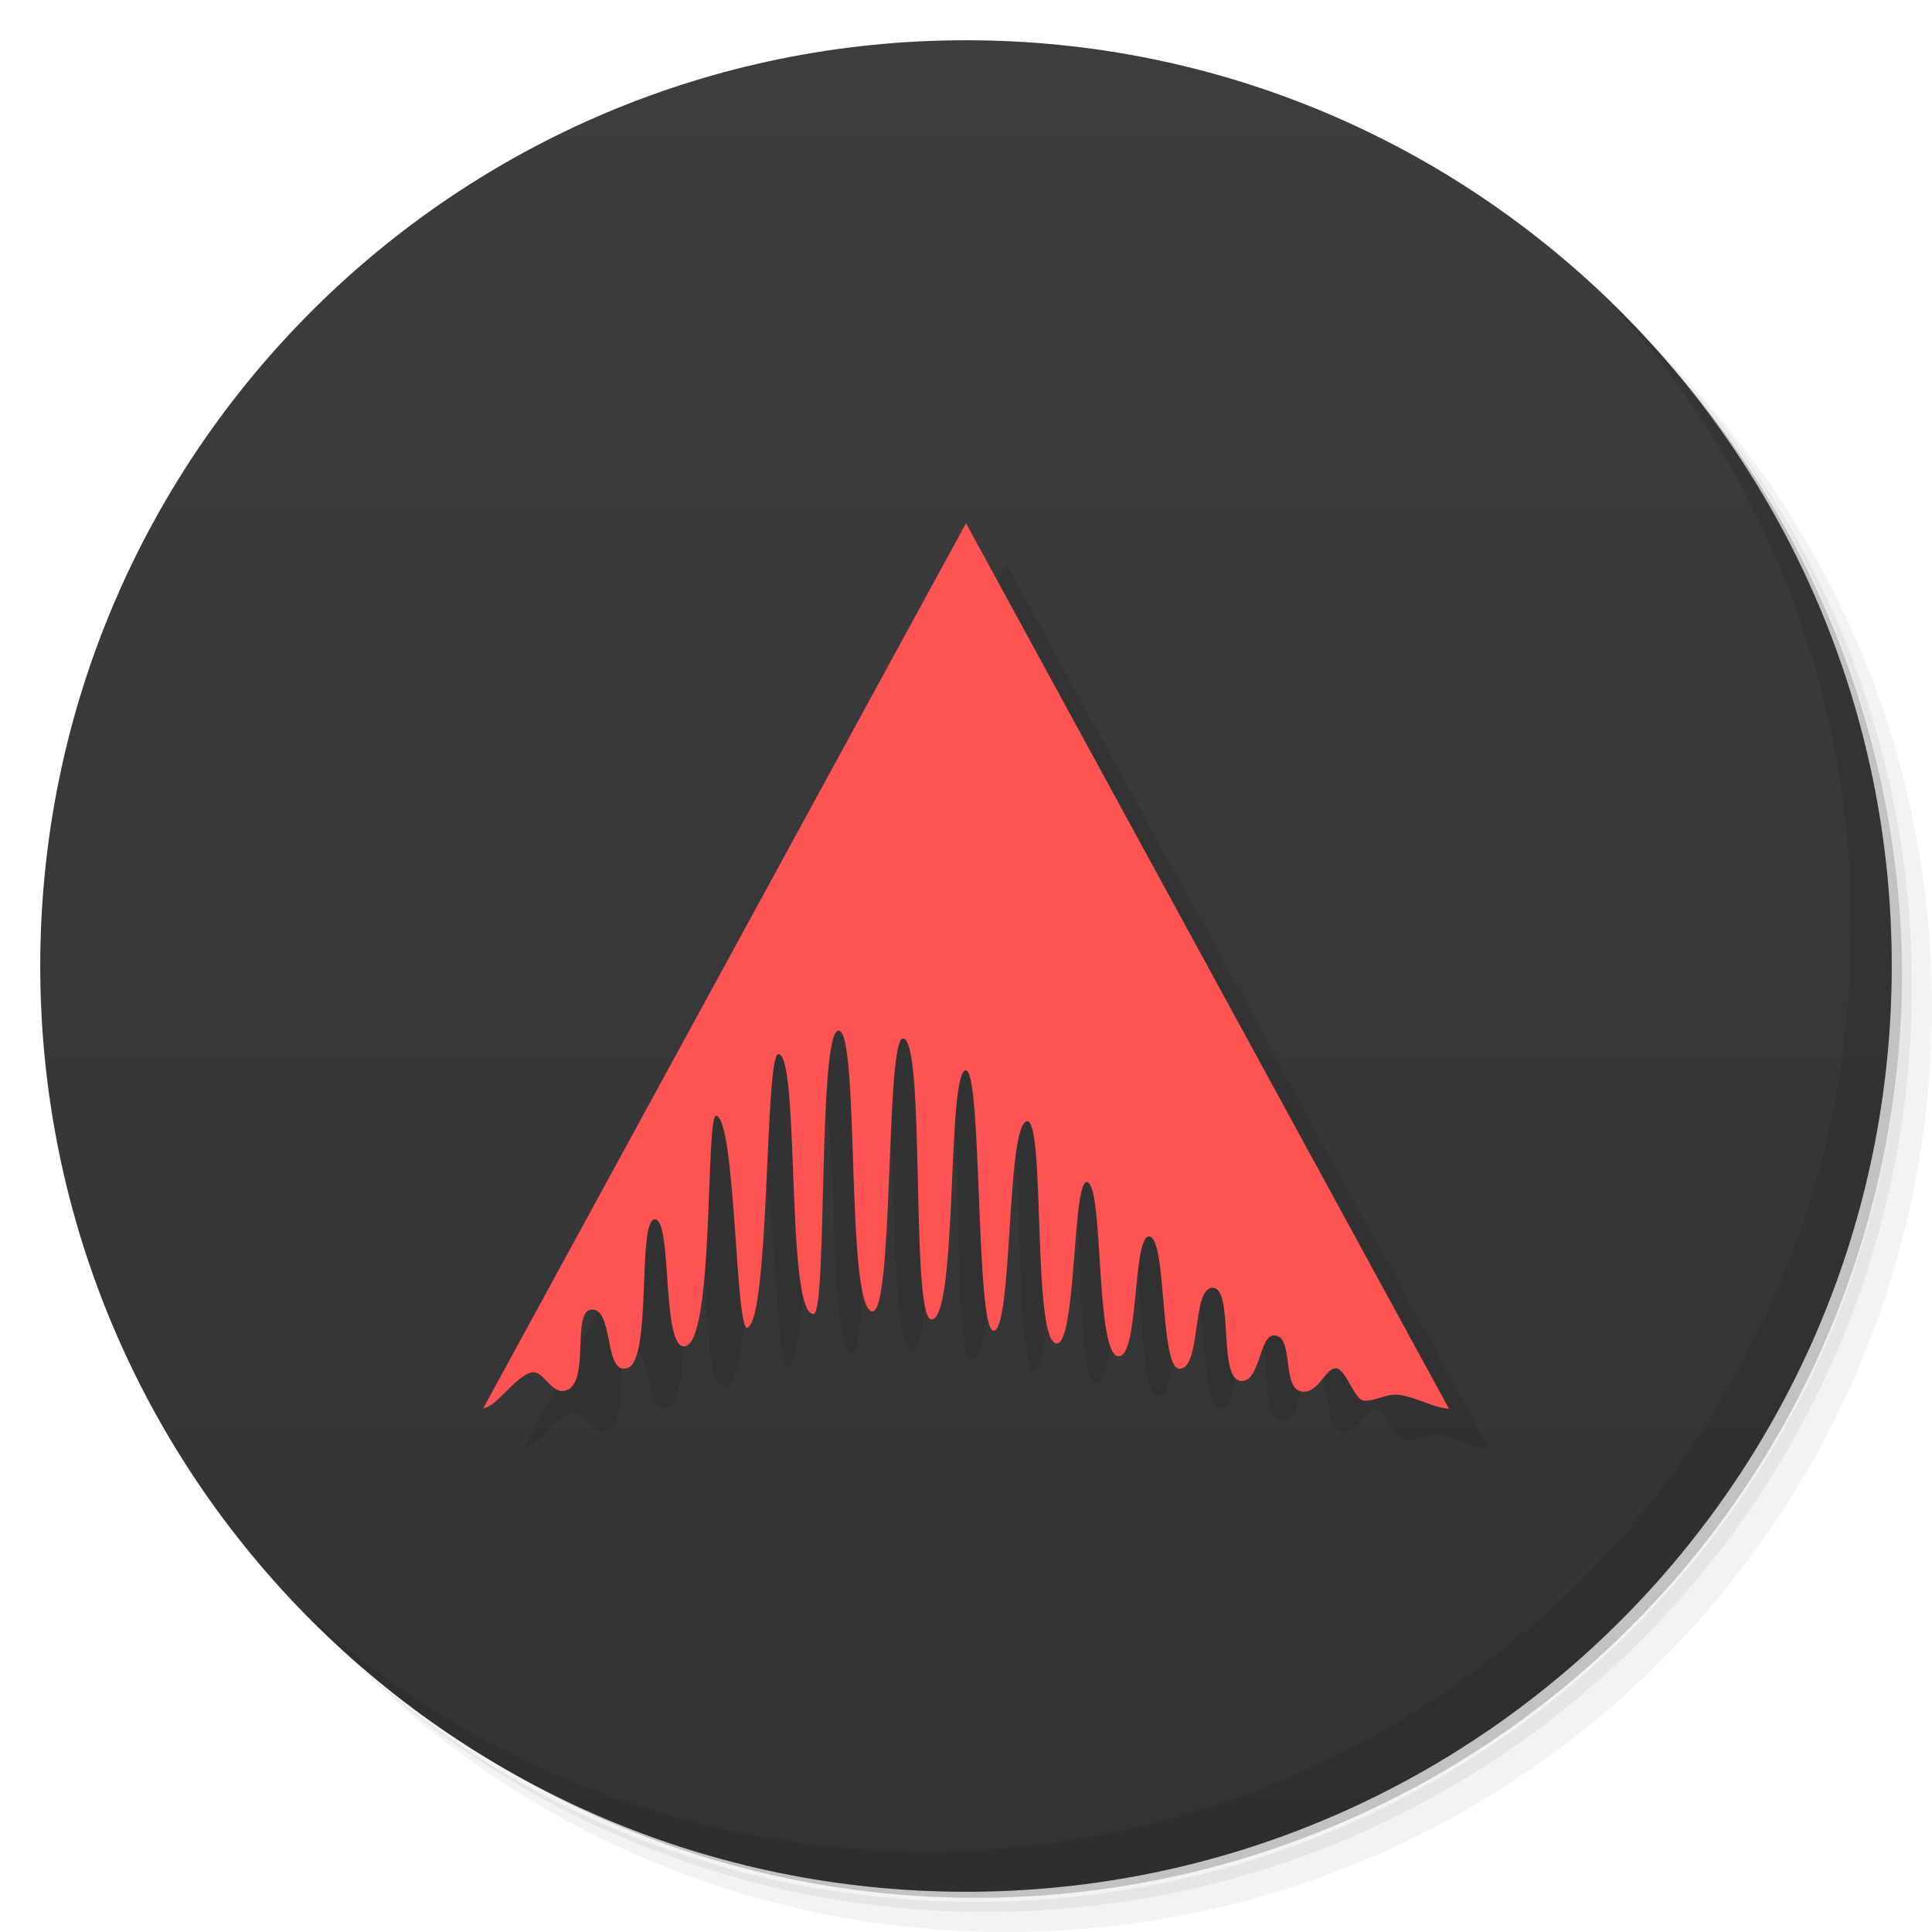 <svg xmlns="http://www.w3.org/2000/svg" viewBox="0 0 48 48">
 <defs>
  <linearGradient id="linearGradient3764" x1="1" x2="47" gradientUnits="userSpaceOnUse" gradientTransform="matrix(0,-1,1,0,-1.5e-6,48)">
   <stop style="stop-color:#333;stop-opacity:1"/>
   <stop offset="1" style="stop-color:#3d3d3d;stop-opacity:1"/>
  </linearGradient>
  
 </defs>
 <g>
  <path d="m 36.31 5 c 5.859 4.062 9.688 10.831 9.688 18.5 c 0 12.426 -10.07 22.5 -22.5 22.5 c -7.669 0 -14.438 -3.828 -18.5 -9.688 c 1.037 1.822 2.306 3.499 3.781 4.969 c 4.085 3.712 9.514 5.969 15.469 5.969 c 12.703 0 23 -10.298 23 -23 c 0 -5.954 -2.256 -11.384 -5.969 -15.469 c -1.469 -1.475 -3.147 -2.744 -4.969 -3.781 z m 4.969 3.781 c 3.854 4.113 6.219 9.637 6.219 15.719 c 0 12.703 -10.297 23 -23 23 c -6.081 0 -11.606 -2.364 -15.719 -6.219 c 4.16 4.144 9.883 6.719 16.219 6.719 c 12.703 0 23 -10.298 23 -23 c 0 -6.335 -2.575 -12.06 -6.719 -16.219 z" style="opacity:0.05"/>
  <path d="m 41.28 8.781 c 3.712 4.085 5.969 9.514 5.969 15.469 c 0 12.703 -10.297 23 -23 23 c -5.954 0 -11.384 -2.256 -15.469 -5.969 c 4.113 3.854 9.637 6.219 15.719 6.219 c 12.703 0 23 -10.298 23 -23 c 0 -6.081 -2.364 -11.606 -6.219 -15.719 z" style="opacity:0.1"/>
  <path d="m 31.25 2.375 c 8.615 3.154 14.75 11.417 14.75 21.13 c 0 12.426 -10.07 22.5 -22.5 22.5 c -9.708 0 -17.971 -6.135 -21.12 -14.75 a 23 23 0 0 0 44.875 -7 a 23 23 0 0 0 -16 -21.875 z" style="opacity:0.2"/>
 </g>
 <g>
  <path d="m 24 1 c 12.703 0 23 10.297 23 23 c 0 12.703 -10.297 23 -23 23 -12.703 0 -23 -10.297 -23 -23 0 -12.703 10.297 -23 23 -23 z" style="fill:url(#linearGradient3764);fill-opacity:1"/>
 </g>
 <g>
  <g style="clip-path:url(#clipPath-487214953)">
   <g transform="translate(1,1)">
    <g style="opacity:0.1">
     <!-- color: #3d3d3d -->
     <g>
      <path d="m 12 35 l 12 -22 l 12 22 c -0.391 -0.02 -0.84 -0.305 -1.27 -0.348 c -0.285 -0.031 -0.566 0.164 -0.84 0.148 c -0.238 -0.012 -0.441 -0.766 -0.684 -0.801 c -0.273 -0.039 -0.438 0.629 -0.863 0.574 c -0.516 -0.07 -0.176 -1.395 -0.691 -1.395 c -0.367 0 -0.34 1.121 -0.797 1.133 c -0.621 0.016 -0.18 -2.316 -0.727 -2.316 c -0.535 0 -0.27 2.027 -0.828 2.01 c -0.496 -0.016 -0.301 -3.332 -0.762 -3.285 c -0.398 0.035 -0.242 3.01 -0.75 2.977 c -0.59 -0.039 -0.352 -4.309 -0.789 -4.328 c -0.355 -0.012 -0.258 4.03 -0.746 4.01 c -0.621 -0.02 -0.27 -5.641 -0.746 -5.52 c -0.508 0.125 -0.344 5.207 -0.824 5.203 c -0.445 -0.004 -0.281 -6.453 -0.684 -6.469 c -0.484 -0.023 -0.195 6.188 -0.855 6.188 c -0.531 0.004 -0.141 -7.01 -0.711 -6.98 c -0.434 0.016 -0.227 6.848 -0.762 6.781 c -0.668 -0.078 -0.305 -6.973 -0.836 -6.977 c -0.516 -0.004 -0.281 6.941 -0.613 7.04 c -0.711 0.078 -0.34 -6.453 -0.883 -6.457 c -0.34 -0.004 -0.211 6.543 -0.766 6.797 c -0.305 0.141 -0.289 -5.152 -0.777 -5.266 c -0.273 -0.063 -0.043 5.492 -0.754 5.723 c -0.621 0.199 -0.324 -3.141 -0.77 -3.148 c -0.453 -0.004 -0.059 3.5 -0.684 3.695 c -0.598 0.184 -0.324 -1.484 -0.891 -1.453 c -0.508 0.027 -0.02 1.84 -0.645 2.01 c -0.363 0.102 -0.543 -0.504 -0.836 -0.449 c -0.418 0.082 -0.887 0.891 -1.23 0.891 m 0.004 0.008" style="fill:#000;fill-opacity:1;stroke:none;fill-rule:nonzero"/>
     </g>
    </g>
   </g>
  </g>
 </g>
 <g>
  <g style="clip-path:url(#clipPath-498702923)">
   <!-- color: #3d3d3d -->
   <g>
    <path d="m 12 35 l 12 -22 l 12 22 c -0.391 -0.02 -0.84 -0.305 -1.27 -0.348 c -0.285 -0.031 -0.566 0.164 -0.84 0.148 c -0.238 -0.012 -0.441 -0.766 -0.684 -0.801 c -0.273 -0.039 -0.438 0.629 -0.863 0.574 c -0.516 -0.07 -0.176 -1.395 -0.691 -1.395 c -0.367 0 -0.34 1.121 -0.797 1.133 c -0.621 0.016 -0.18 -2.316 -0.727 -2.316 c -0.535 0 -0.27 2.027 -0.828 2.01 c -0.496 -0.016 -0.301 -3.332 -0.762 -3.285 c -0.398 0.035 -0.242 3.01 -0.75 2.977 c -0.59 -0.039 -0.352 -4.309 -0.789 -4.328 c -0.355 -0.012 -0.258 4.03 -0.746 4.01 c -0.621 -0.02 -0.27 -5.641 -0.746 -5.52 c -0.508 0.125 -0.344 5.207 -0.824 5.203 c -0.445 -0.004 -0.281 -6.453 -0.684 -6.469 c -0.484 -0.023 -0.195 6.188 -0.855 6.188 c -0.531 0.004 -0.141 -7.01 -0.711 -6.98 c -0.434 0.016 -0.227 6.848 -0.762 6.781 c -0.668 -0.078 -0.305 -6.973 -0.836 -6.977 c -0.516 -0.004 -0.281 6.941 -0.613 7.04 c -0.711 0.078 -0.34 -6.453 -0.883 -6.457 c -0.34 -0.004 -0.211 6.543 -0.766 6.797 c -0.305 0.141 -0.289 -5.152 -0.777 -5.266 c -0.273 -0.063 -0.043 5.492 -0.754 5.723 c -0.621 0.199 -0.324 -3.141 -0.77 -3.148 c -0.453 -0.004 -0.059 3.5 -0.684 3.695 c -0.598 0.184 -0.324 -1.484 -0.891 -1.453 c -0.508 0.027 -0.02 1.84 -0.645 2.01 c -0.363 0.102 -0.543 -0.504 -0.836 -0.449 c -0.418 0.082 -0.887 0.891 -1.23 0.891 m 0.004 0.008" style="fill:#ff5353;fill-opacity:1;stroke:none;fill-rule:nonzero"/>
   </g>
  </g>
 </g>
 <g>
  <path d="m 40.03 7.531 c 3.712 4.084 5.969 9.514 5.969 15.469 0 12.703 -10.297 23 -23 23 c -5.954 0 -11.384 -2.256 -15.469 -5.969 4.178 4.291 10.01 6.969 16.469 6.969 c 12.703 0 23 -10.298 23 -23 0 -6.462 -2.677 -12.291 -6.969 -16.469 z" style="opacity:0.1"/>
 </g>
</svg>
